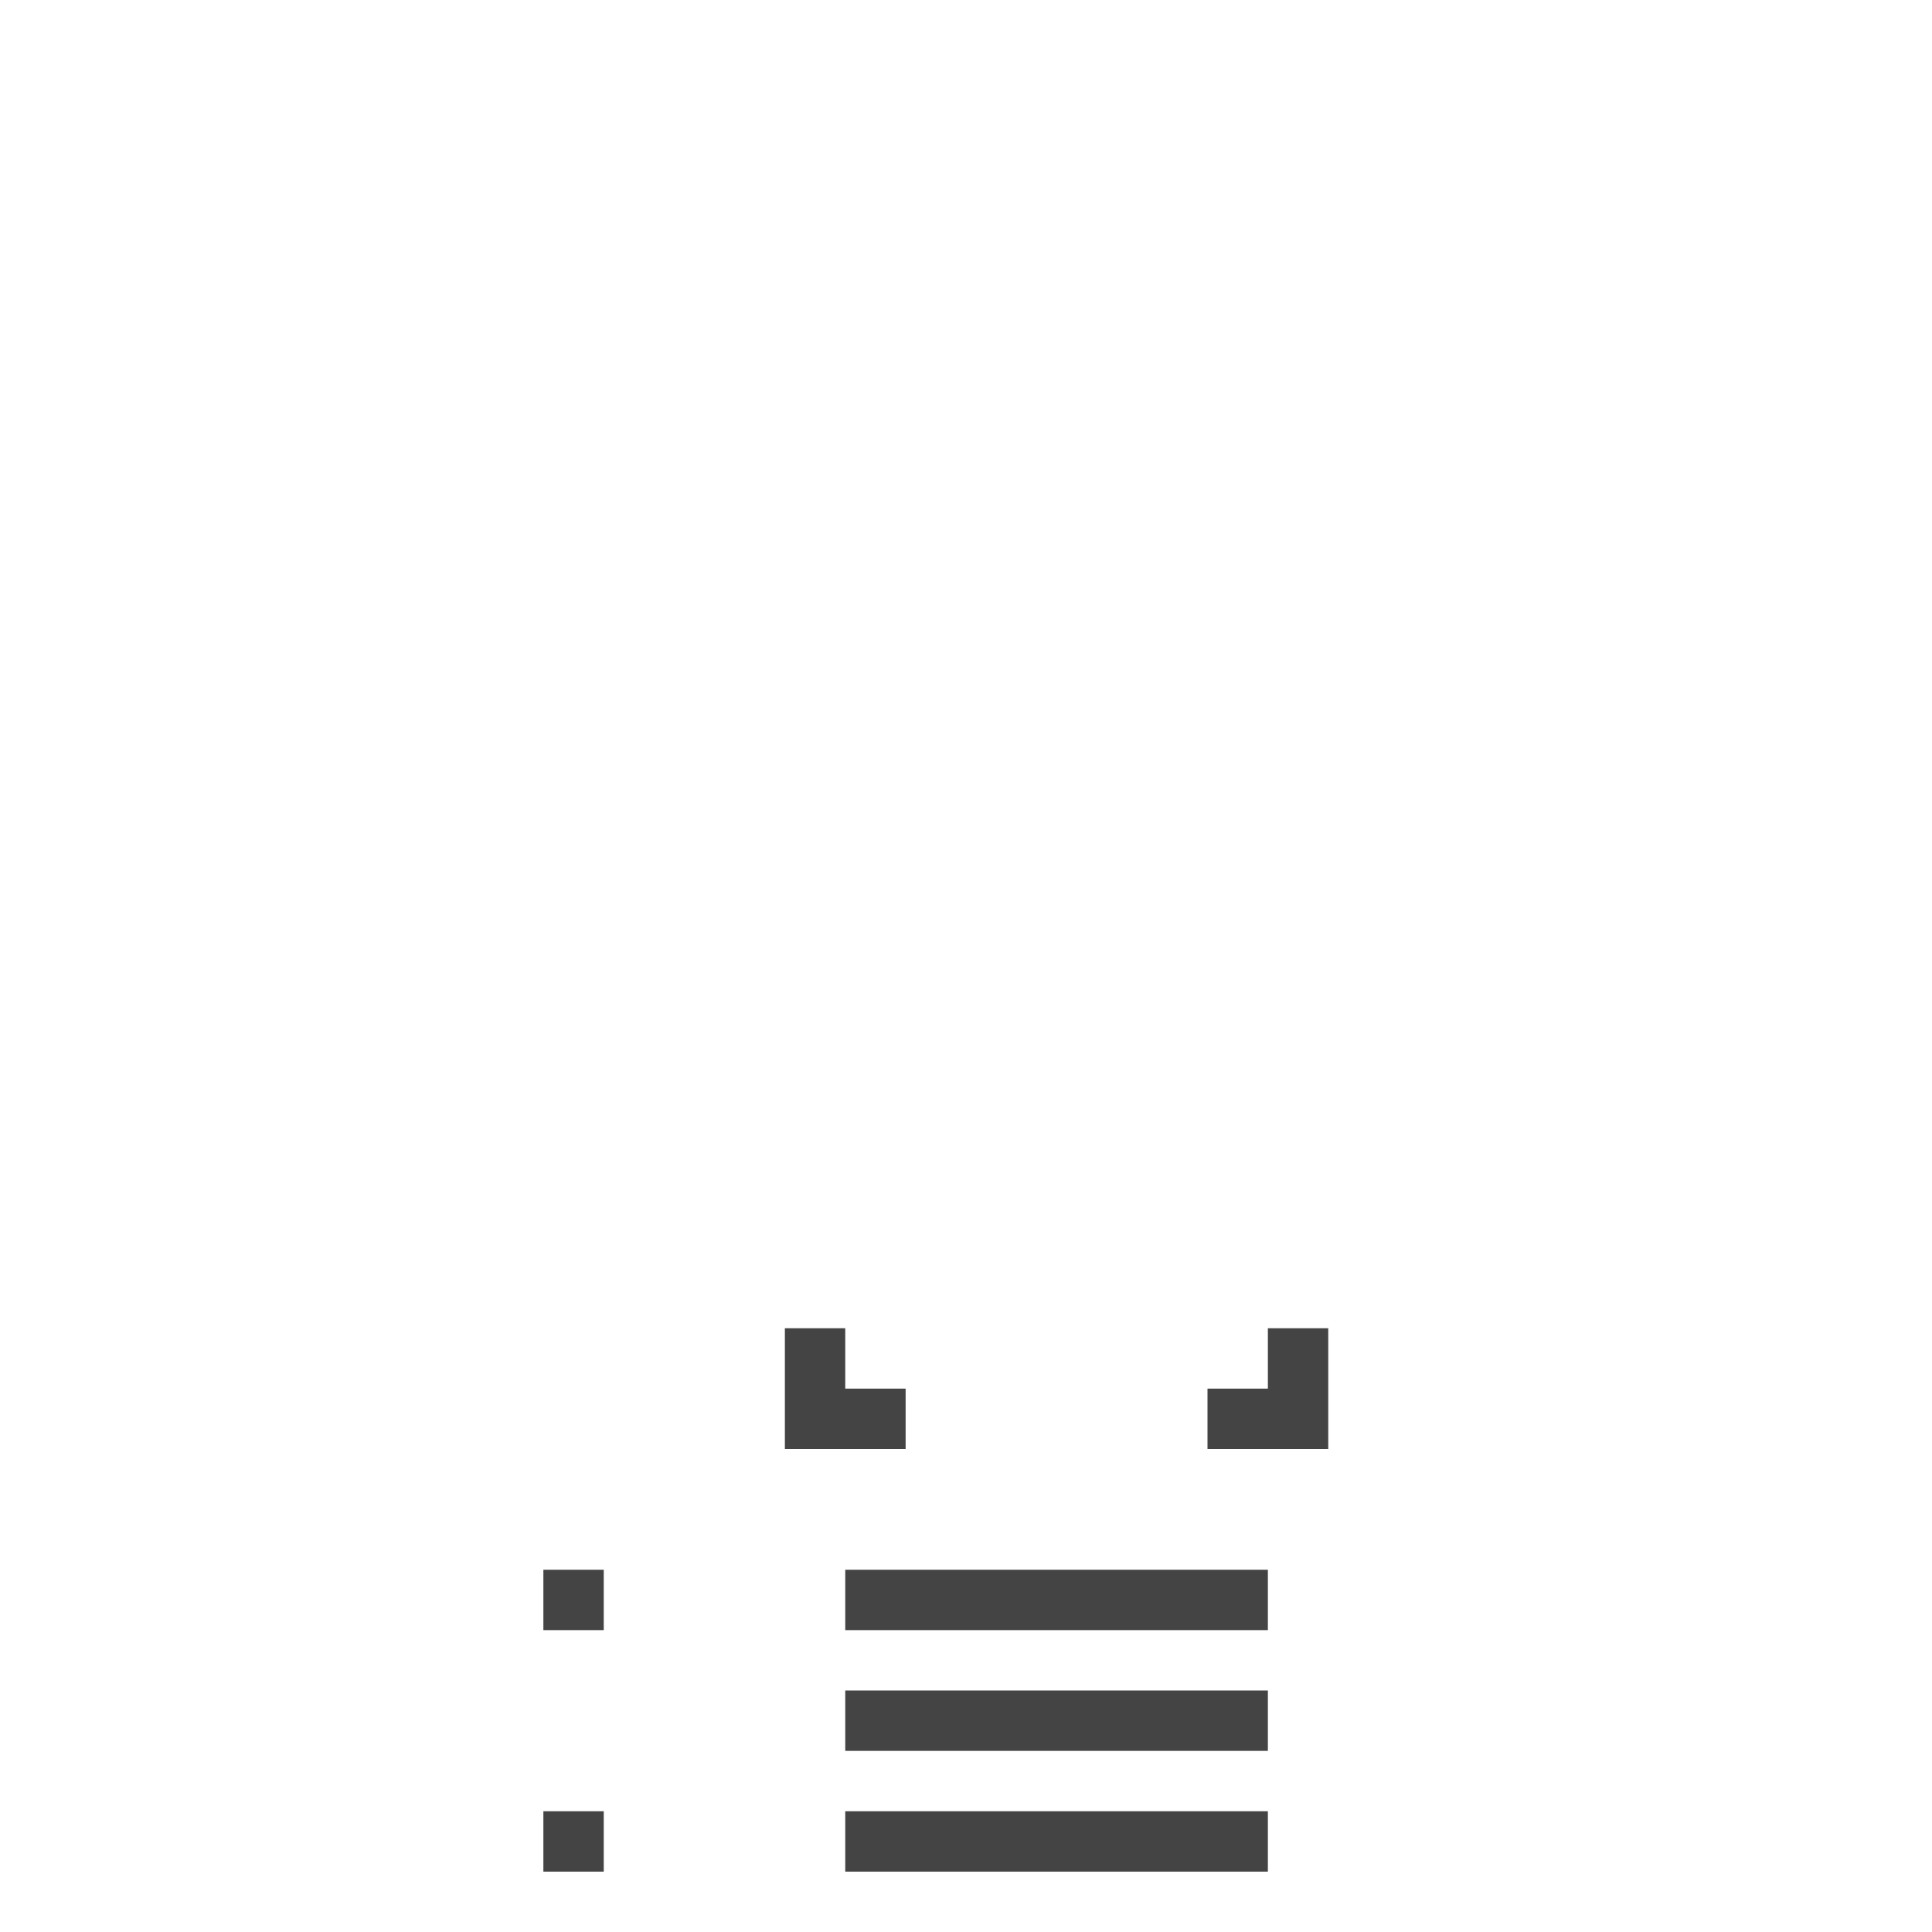 <svg id="svg" version="1.1" xmlns="http://www.w3.org/2000/svg" xmlns:xlink="http://www.w3.org/1999/xlink" width="400" height="400" viewBox="0, 0, 400,400"><g id="svgg"><path id="path0" d="M162.500 287.500 L 162.500 300.000 175.000 300.000 L 187.500 300.000 187.500 293.750 L 187.500 287.500 181.250 287.500 L 175.000 287.500 175.000 281.250 L 175.000 275.000 168.750 275.000 L 162.500 275.000 162.500 287.500 M262.500 281.250 L 262.500 287.500 256.250 287.500 L 250.000 287.500 250.000 293.750 L 250.000 300.000 262.500 300.000 L 275.000 300.000 275.000 287.500 L 275.000 275.000 268.750 275.000 L 262.500 275.000 262.500 281.250 M112.500 331.250 L 112.500 337.500 118.750 337.500 L 125.000 337.500 125.000 331.250 L 125.000 325.000 118.750 325.000 L 112.500 325.000 112.500 331.250 M175.000 331.250 L 175.000 337.500 218.750 337.500 L 262.500 337.500 262.500 331.250 L 262.500 325.000 218.750 325.000 L 175.000 325.000 175.000 331.250 M175.000 356.250 L 175.000 362.500 218.750 362.500 L 262.500 362.500 262.500 356.250 L 262.500 350.000 218.750 350.000 L 175.000 350.000 175.000 356.250 M112.500 381.250 L 112.500 387.500 118.750 387.500 L 125.000 387.500 125.000 381.250 L 125.000 375.000 118.750 375.000 L 112.500 375.000 112.500 381.250 M175.000 381.250 L 175.000 387.500 218.750 387.500 L 262.500 387.500 262.500 381.250 L 262.500 375.000 218.750 375.000 L 175.000 375.000 175.000 381.250 " stroke="none" fill="#444444" fill-rule="evenodd"></path><path id="path1" d="" stroke="none" fill="#484444" fill-rule="evenodd"></path><path id="path2" d="" stroke="none" fill="#484444" fill-rule="evenodd"></path><path id="path3" d="" stroke="none" fill="#484444" fill-rule="evenodd"></path><path id="path4" d="" stroke="none" fill="#484444" fill-rule="evenodd"></path></g></svg>